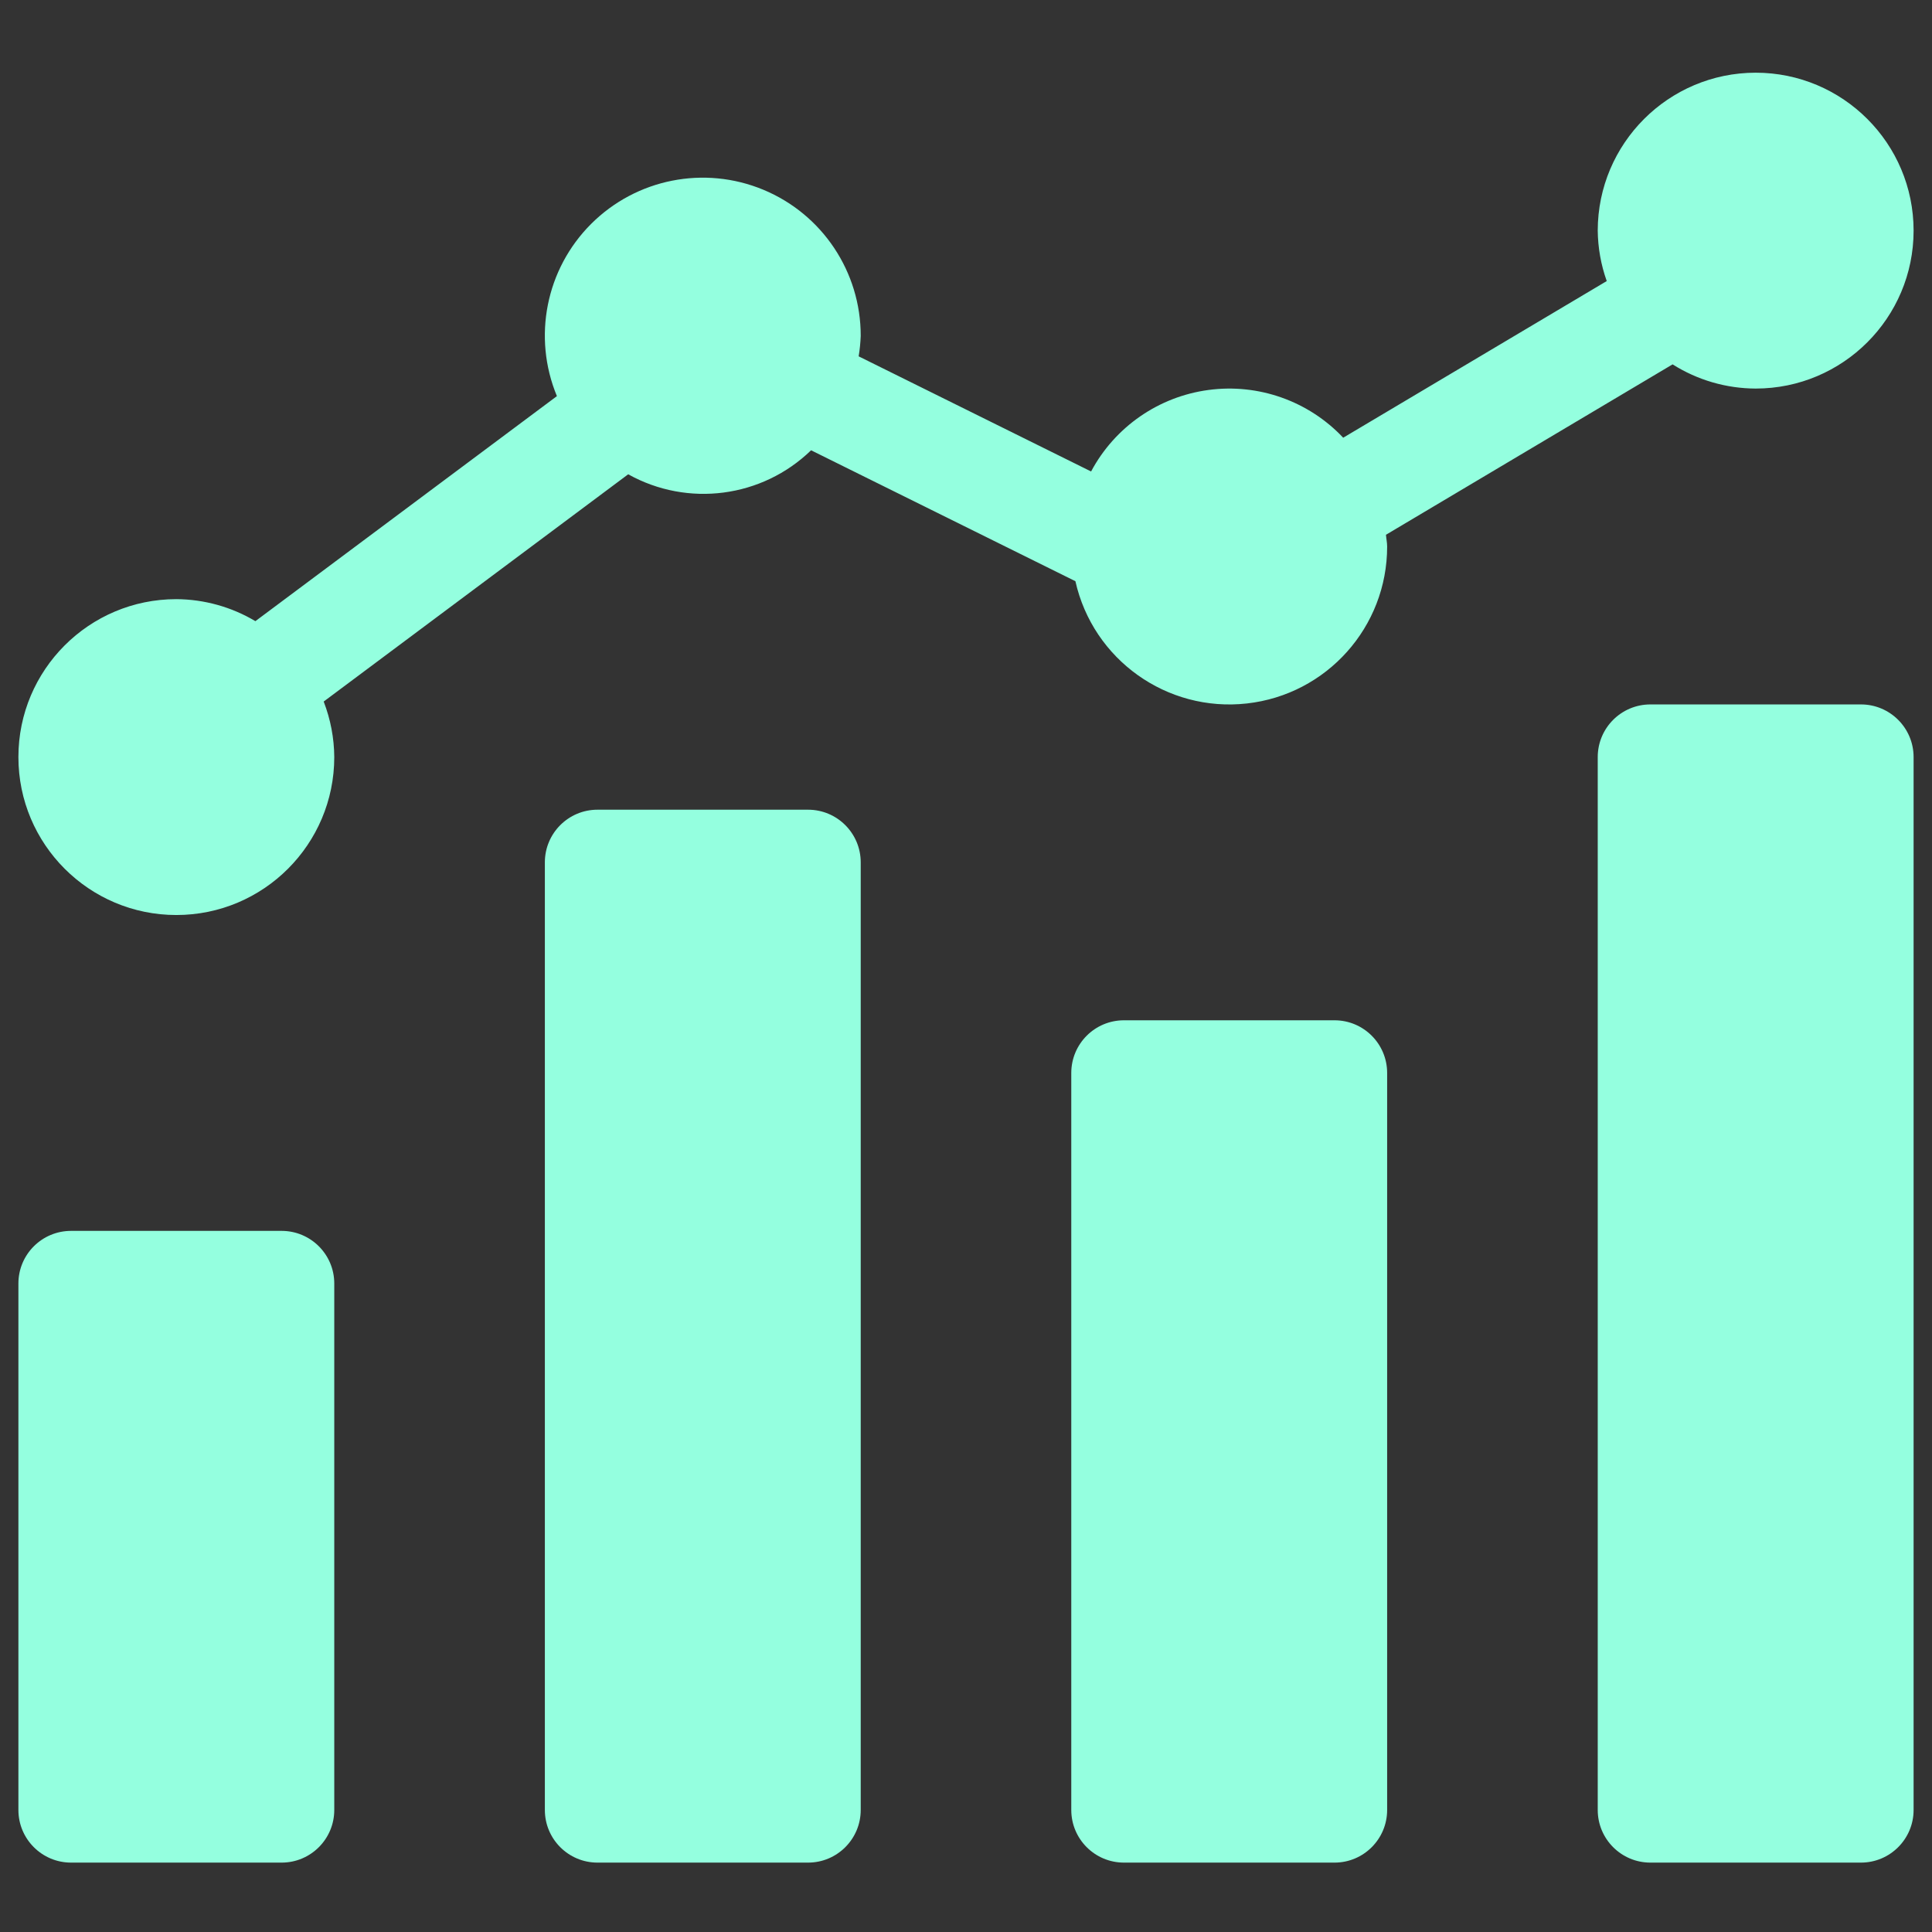 <svg width="59" height="59" viewBox="0 0 59 59" fill="none" xmlns="http://www.w3.org/2000/svg">
    <rect x="0" y="0" width="59" height="59" fill="#333333" stroke="none"/>
    <g clip-path="url(#clip0_326_636)">
        <path d="M2.17 37.589H8.6C9.488 37.589 10.208 38.308 10.208 39.196V55.273C10.208 56.161 9.488 56.881 8.6 56.881H2.17C1.282 56.881 0.562 56.161 0.562 55.273V39.196C0.562 38.308 1.282 37.589 2.17 37.589Z" fill="#94FFDF"/>
        <path d="M18.246 24.727H24.677C25.565 24.727 26.285 25.447 26.285 26.335V55.273C26.285 56.161 25.565 56.881 24.677 56.881H18.246C17.358 56.881 16.639 56.161 16.639 55.273V26.335C16.639 25.447 17.358 24.727 18.246 24.727Z" fill="#94FFDF"/>
        <path d="M34.323 31.158H40.754C41.642 31.158 42.361 31.878 42.361 32.766V55.273C42.361 56.161 41.642 56.881 40.754 56.881H34.323C33.435 56.881 32.715 56.161 32.715 55.273V32.766C32.715 31.878 33.435 31.158 34.323 31.158Z" fill="#94FFDF"/>
        <path d="M50.4 21.512H56.83C57.718 21.512 58.438 22.232 58.438 23.12V55.273C58.438 56.161 57.718 56.881 56.83 56.881H50.4C49.512 56.881 48.792 56.161 48.792 55.273V23.12C48.792 22.232 49.512 21.512 50.4 21.512Z" fill="#94FFDF"/>
        <path d="M53.615 2.22C50.953 2.223 48.795 4.381 48.792 7.043C48.798 7.568 48.891 8.089 49.067 8.583L41.019 13.367C39.963 12.247 38.432 11.704 36.906 11.909C35.379 12.113 34.045 13.039 33.32 14.398L26.222 10.882C26.256 10.676 26.277 10.467 26.285 10.258C26.288 8.306 25.115 6.544 23.312 5.795C21.509 5.046 19.433 5.458 18.052 6.838C16.671 8.218 16.259 10.293 17.007 12.097L7.799 18.969C7.069 18.534 6.235 18.302 5.385 18.297C2.722 18.297 0.562 20.456 0.562 23.12C0.562 25.783 2.722 27.943 5.385 27.943C8.048 27.943 10.208 25.783 10.208 23.12C10.204 22.539 10.094 21.965 9.885 21.424L19.184 14.484C21.004 15.498 23.273 15.201 24.769 13.751L32.841 17.749C33.379 20.146 35.635 21.755 38.076 21.483C40.518 21.211 42.364 19.146 42.361 16.689C42.361 16.567 42.334 16.451 42.325 16.331L51.078 11.127C51.837 11.607 52.716 11.863 53.615 11.866C56.278 11.866 58.438 9.707 58.438 7.043C58.438 4.38 56.278 2.22 53.615 2.22Z" fill="#94FFDF"/>
    </g>
    <defs>
        <clipPath id="clip0_326_636">
            <rect width="57.876" height="57.876" fill="white" transform="translate(0.562 0.562)"/>
        </clipPath>
    </defs>
</svg>
